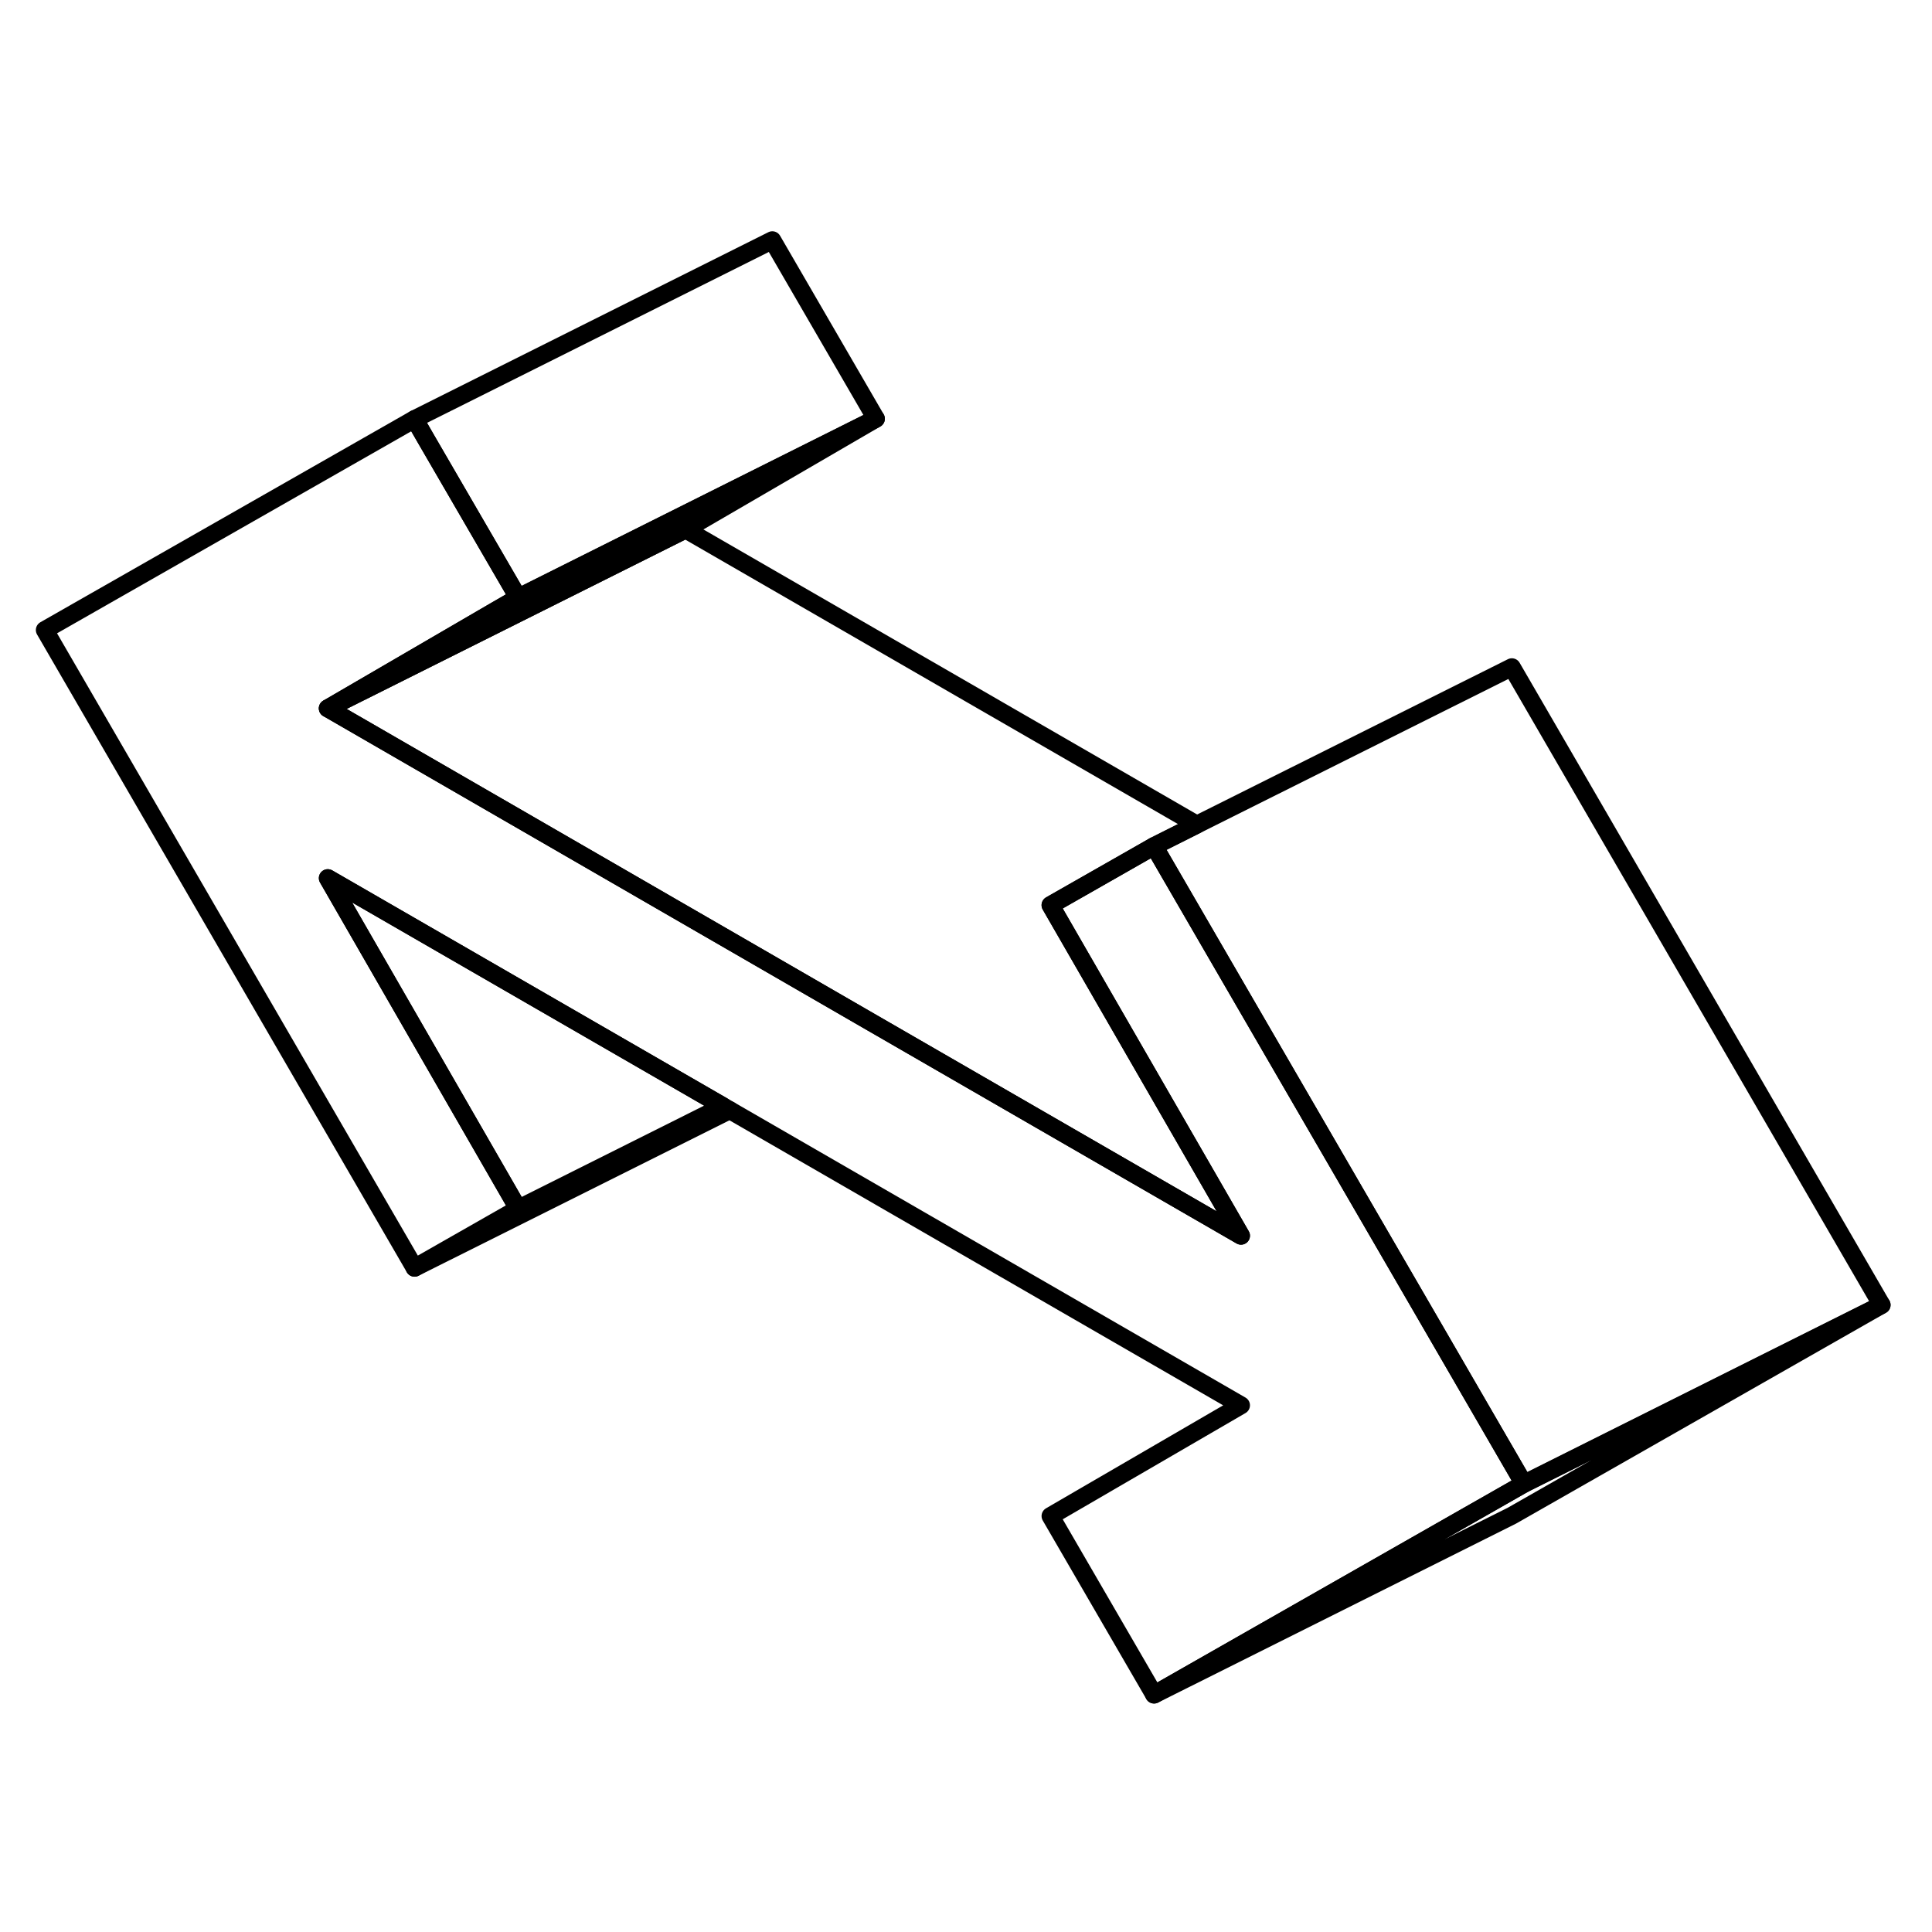 <svg width="48" height="48" viewBox="0 0 108 87" fill="none" xmlns="http://www.w3.org/2000/svg" stroke-width="1px"
     stroke-linecap="round" stroke-linejoin="round">
    <path d="M48.964 12.908L28.964 22.908L23.784 13.988L23.174 12.928L43.174 2.928L48.964 12.908Z" stroke="currentColor" stroke-linejoin="round"/>
    <path d="M48.964 12.908L38.324 19.098L28.024 24.248L18.324 29.098L27.684 23.648L28.964 22.908L48.964 12.908Z" stroke="currentColor" stroke-linejoin="round"/>
    <path d="M85.184 72.448L83.904 73.178L64.514 84.228L58.724 74.248L69.374 68.058L40.794 51.558L40.414 51.338L18.324 38.588L28.964 57.068L23.174 60.368L2.504 24.718L23.174 12.928L23.784 13.988L28.964 22.908L27.684 23.648L18.324 29.098L37.144 39.968L48.724 46.658L69.374 58.578L58.954 40.498L58.724 40.098L64.514 36.798L70.534 47.178L80.004 63.508L85.184 72.448Z" stroke="currentColor" stroke-linejoin="round"/>
    <path d="M105.184 62.448L84.514 74.228L64.514 84.228L83.904 73.178L85.184 72.448L105.184 62.448Z" stroke="currentColor" stroke-linejoin="round"/>
    <path d="M40.414 51.338L28.964 57.068L18.324 38.588L40.414 51.338Z" stroke="currentColor" stroke-linejoin="round"/>
    <path d="M40.794 51.558L23.174 60.368" stroke="currentColor" stroke-linejoin="round"/>
    <path d="M69.374 58.578L48.724 46.658L37.144 39.968L18.324 29.098L28.024 24.248L38.324 19.098L66.904 35.598L64.514 36.798L58.724 40.098L58.954 40.498L69.374 58.578Z" stroke="currentColor" stroke-linejoin="round"/>
    <path d="M105.184 62.448L85.184 72.448L80.004 63.508L70.533 47.178L64.514 36.798L66.904 35.598L84.514 26.798L105.184 62.448Z" stroke="currentColor" stroke-linejoin="round"/>
</svg>